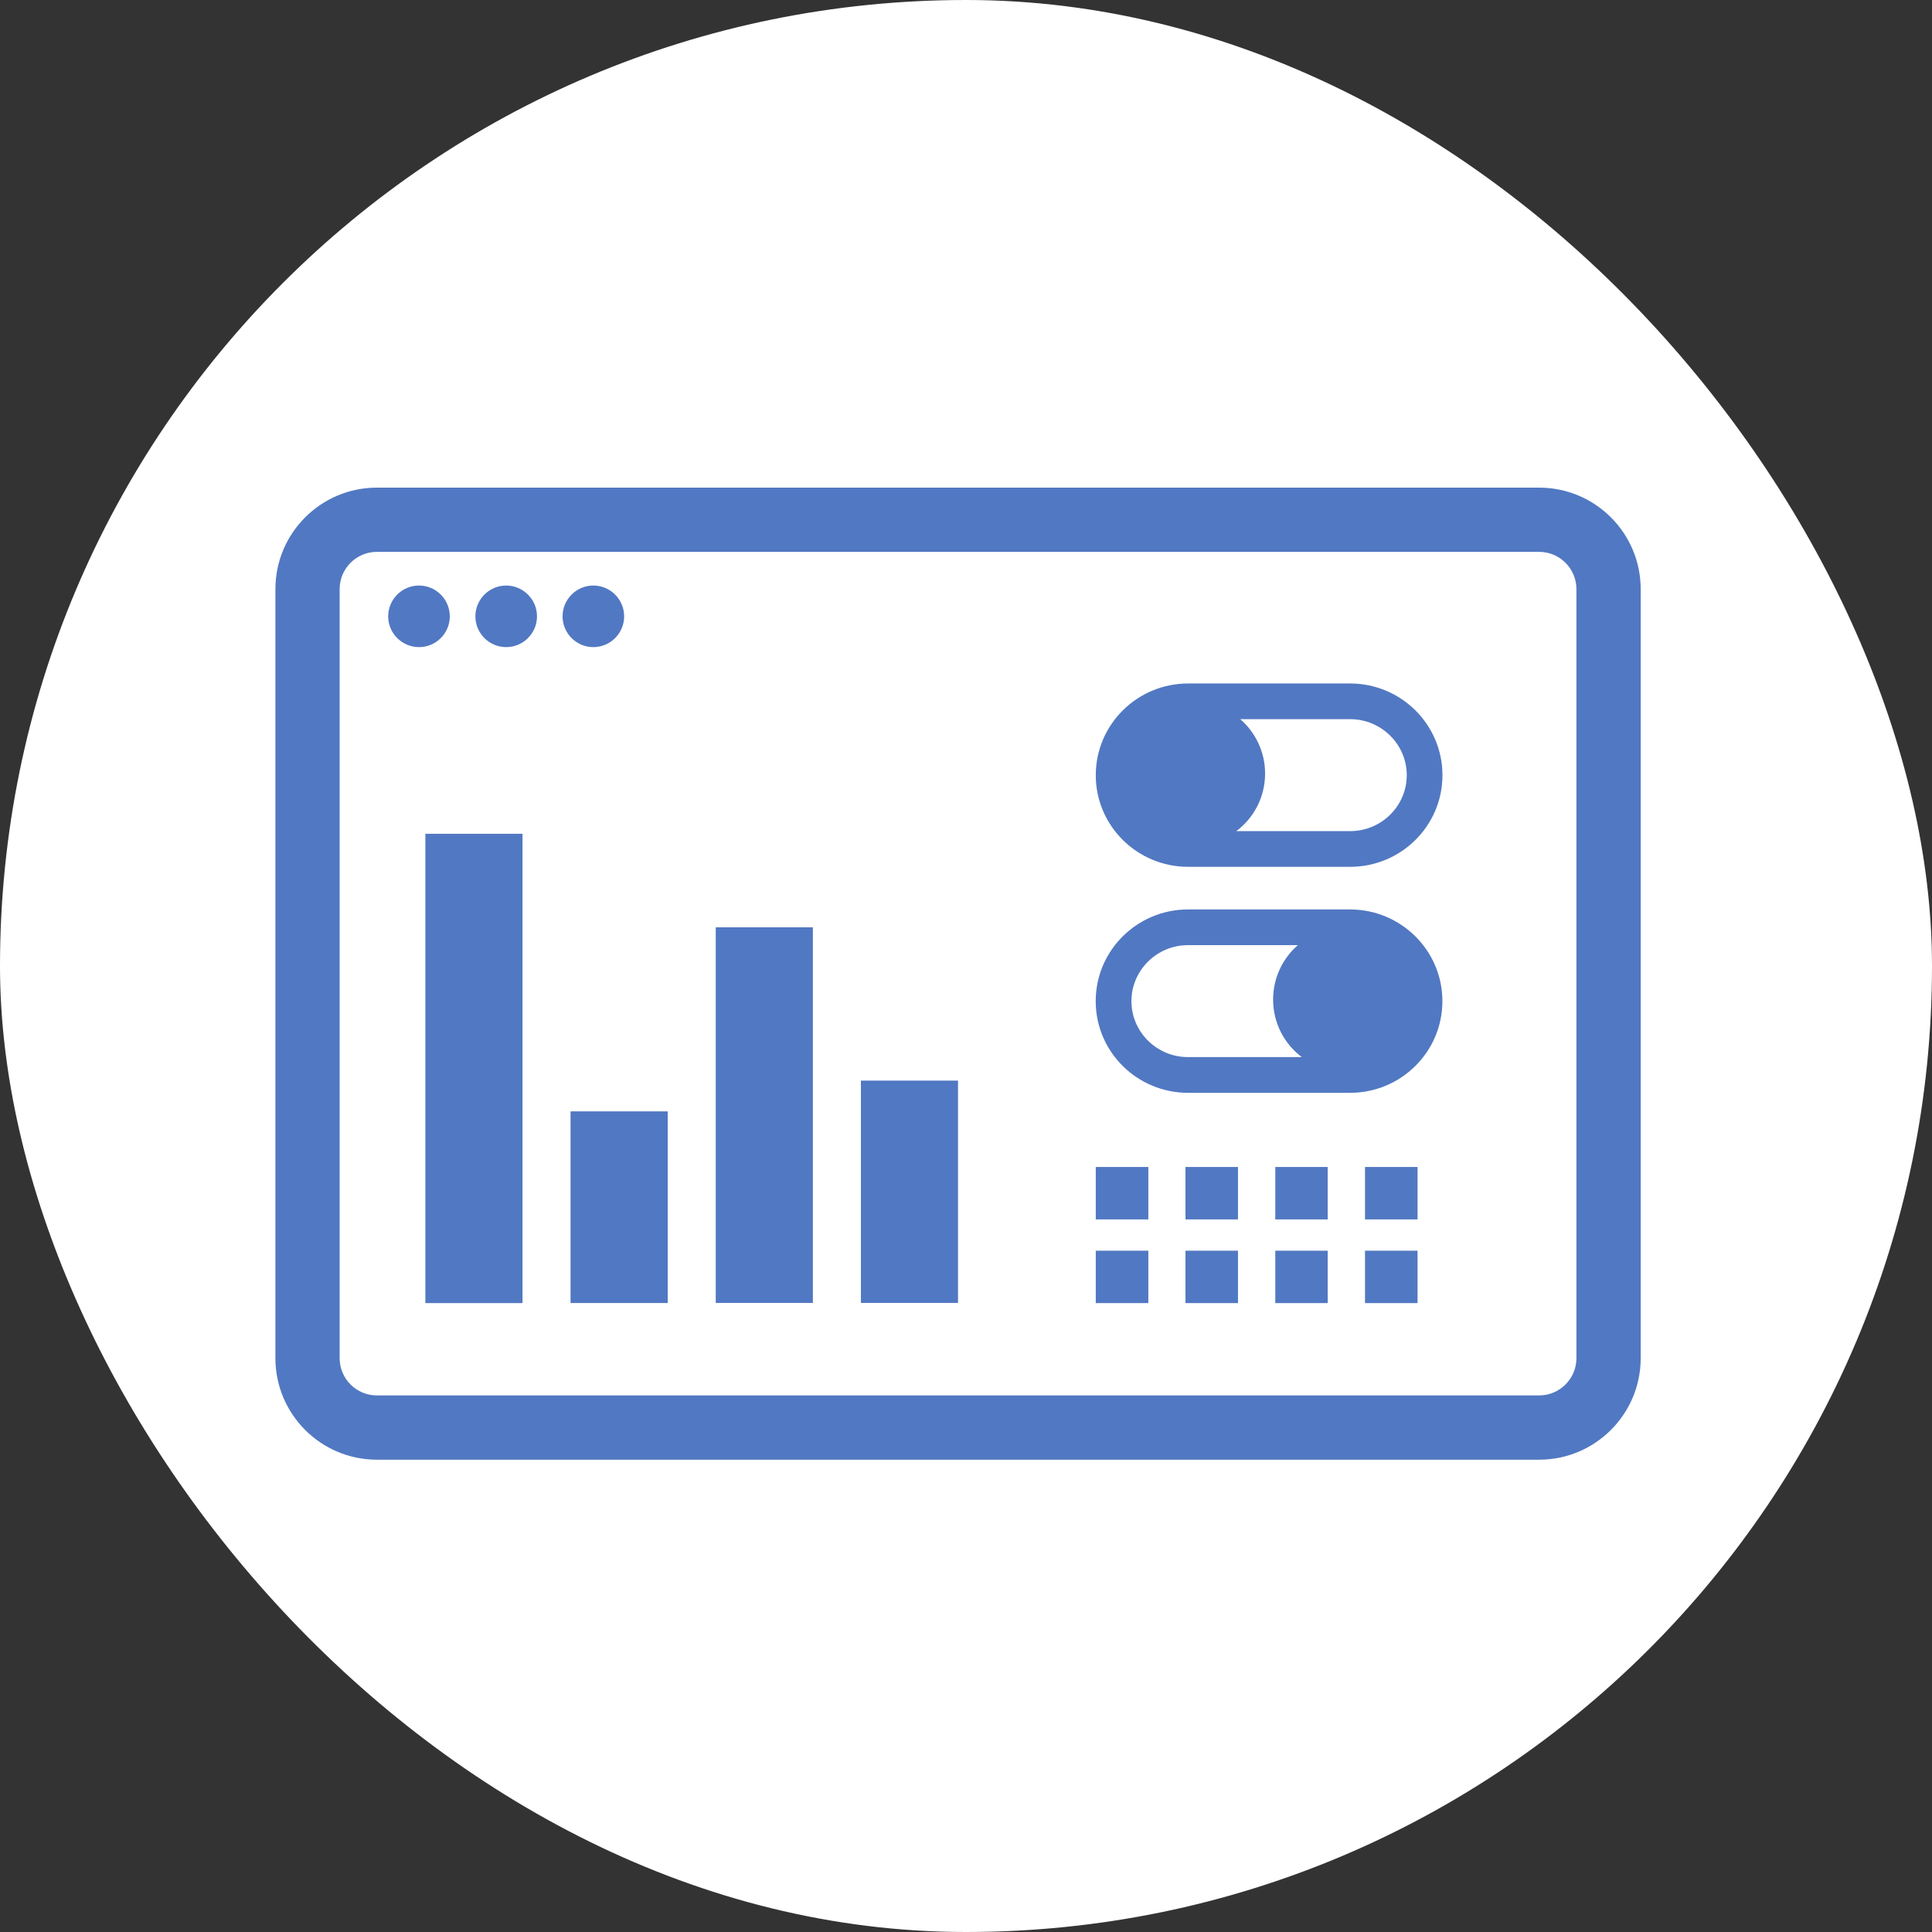<!DOCTYPE svg PUBLIC "-//W3C//DTD SVG 1.1//EN" "http://www.w3.org/Graphics/SVG/1.1/DTD/svg11.dtd">
<svg fill="#5178c2" width="256px" height="256px" viewBox="-4.8 -4.8 57.60 57.60" style="fill-rule:evenodd;clip-rule:evenodd;stroke-linejoin:round;stroke-miterlimit:1.414;" version="1.1" xml:space="preserve" xmlns="http://www.w3.org/2000/svg" stroke="#596caa" stroke-width="0">

<rect x="-4.8" y="-4.8" width="57.60" height="57.60" fill="#333333" stroke="none"/>

<g id="SVGRepo_bgCarrier" stroke-width="0">

<rect x="-4.8" y="-4.8" width="57.60" height="57.60" rx="28.8" fill="#fff" strokewidth="0"/>

</g>

<g id="SVGRepo_tracerCarrier" stroke-linecap="round" stroke-linejoin="round"/>

<g id="SVGRepo_iconCarrier"> <g id="section_group_settings"> <path d="M3.411,35.693L3.411,12.764C3.411,11.093 4.767,9.738 6.437,9.738L41.087,9.738C42.755,9.738 44.115,11.091 44.115,12.764L44.115,35.693C44.115,37.363 42.757,38.719 41.087,38.719L6.437,38.719C4.767,38.719 3.411,37.363 3.411,35.693ZM42.199,35.693L42.199,12.764C42.199,12.153 41.702,11.653 41.087,11.653L6.437,11.653C5.824,11.653 5.326,12.151 5.326,12.764L5.326,35.693C5.326,36.305 5.824,36.803 6.437,36.803L41.087,36.803C41.7,36.803 42.199,36.305 42.199,35.693Z"/> <path d="M6.773,13.576C6.773,13.07 7.186,12.657 7.693,12.657C8.199,12.657 8.61,13.07 8.61,13.576C8.61,14.081 8.199,14.493 7.693,14.493C7.186,14.493 6.773,14.081 6.773,13.576ZM9.373,13.576C9.373,13.07 9.785,12.657 10.29,12.657C10.797,12.657 11.21,13.07 11.21,13.576C11.21,14.081 10.797,14.493 10.29,14.493C9.785,14.493 9.373,14.081 9.373,13.576ZM11.972,13.576C11.972,13.07 12.385,12.657 12.889,12.657C13.396,12.657 13.808,13.07 13.808,13.576C13.808,14.081 13.396,14.493 12.889,14.493C12.385,14.493 11.972,14.081 11.972,13.576Z"/> <path d="M27.869,34.05L27.869,32.488L29.436,32.488L29.436,34.05L27.869,34.05ZM30.544,34.05L30.544,32.488L32.109,32.488L32.109,34.05L30.544,34.05ZM33.221,34.05L33.221,32.488L34.784,32.488L34.784,34.05L33.221,34.05ZM35.896,34.05L35.896,32.488L37.462,32.488L37.462,34.05L35.896,34.05ZM27.869,31.555L27.869,29.992L29.436,29.992L29.436,31.555L27.869,31.555ZM30.544,31.555L30.544,29.992L32.109,29.992L32.109,31.555L30.544,31.555ZM33.221,31.555L33.221,29.992L34.784,29.992L34.784,31.555L33.221,31.555ZM35.896,31.555L35.896,29.992L37.462,29.992L37.462,31.555L35.896,31.555Z" id="Group_22"/> <path d="M27.869,18.311C27.869,16.799 29.106,15.577 30.622,15.577L35.454,15.577C36.967,15.577 38.205,16.799 38.205,18.311C38.205,19.824 36.967,21.043 35.454,21.043L30.622,21.043C29.106,21.043 27.869,19.824 27.869,18.311ZM37.141,18.311C37.141,17.396 36.386,16.641 35.454,16.641L32.177,16.641C32.63,17.035 32.917,17.617 32.917,18.262C32.917,18.965 32.579,19.591 32.058,19.979L35.454,19.979C36.386,19.979 37.141,19.226 37.141,18.311Z"/> <path d="M27.867,25.048C27.867,23.536 29.104,22.314 30.62,22.314L35.451,22.314C36.965,22.314 38.203,23.536 38.203,25.048C38.203,26.562 36.965,27.781 35.451,27.781L30.62,27.781C29.104,27.781 27.867,26.562 27.867,25.048ZM33.156,24.999C33.156,24.355 33.441,23.772 33.894,23.378L30.62,23.378C29.685,23.378 28.932,24.133 28.932,25.048C28.932,25.963 29.685,26.716 30.62,26.716L34.013,26.716C33.492,26.328 33.156,25.702 33.156,24.999Z"/> <path d="M7.882,34.05L7.882,20.058L10.778,20.058L10.778,34.05L7.882,34.05ZM12.21,34.048L12.21,28.334L15.107,28.334L15.107,34.048L12.21,34.048ZM16.539,34.045L16.539,22.846L19.435,22.846L19.435,34.045L16.539,34.045ZM20.867,34.045L20.867,27.417L23.762,27.417L23.762,34.045L20.867,34.045Z"/> </g> </g>

</svg>